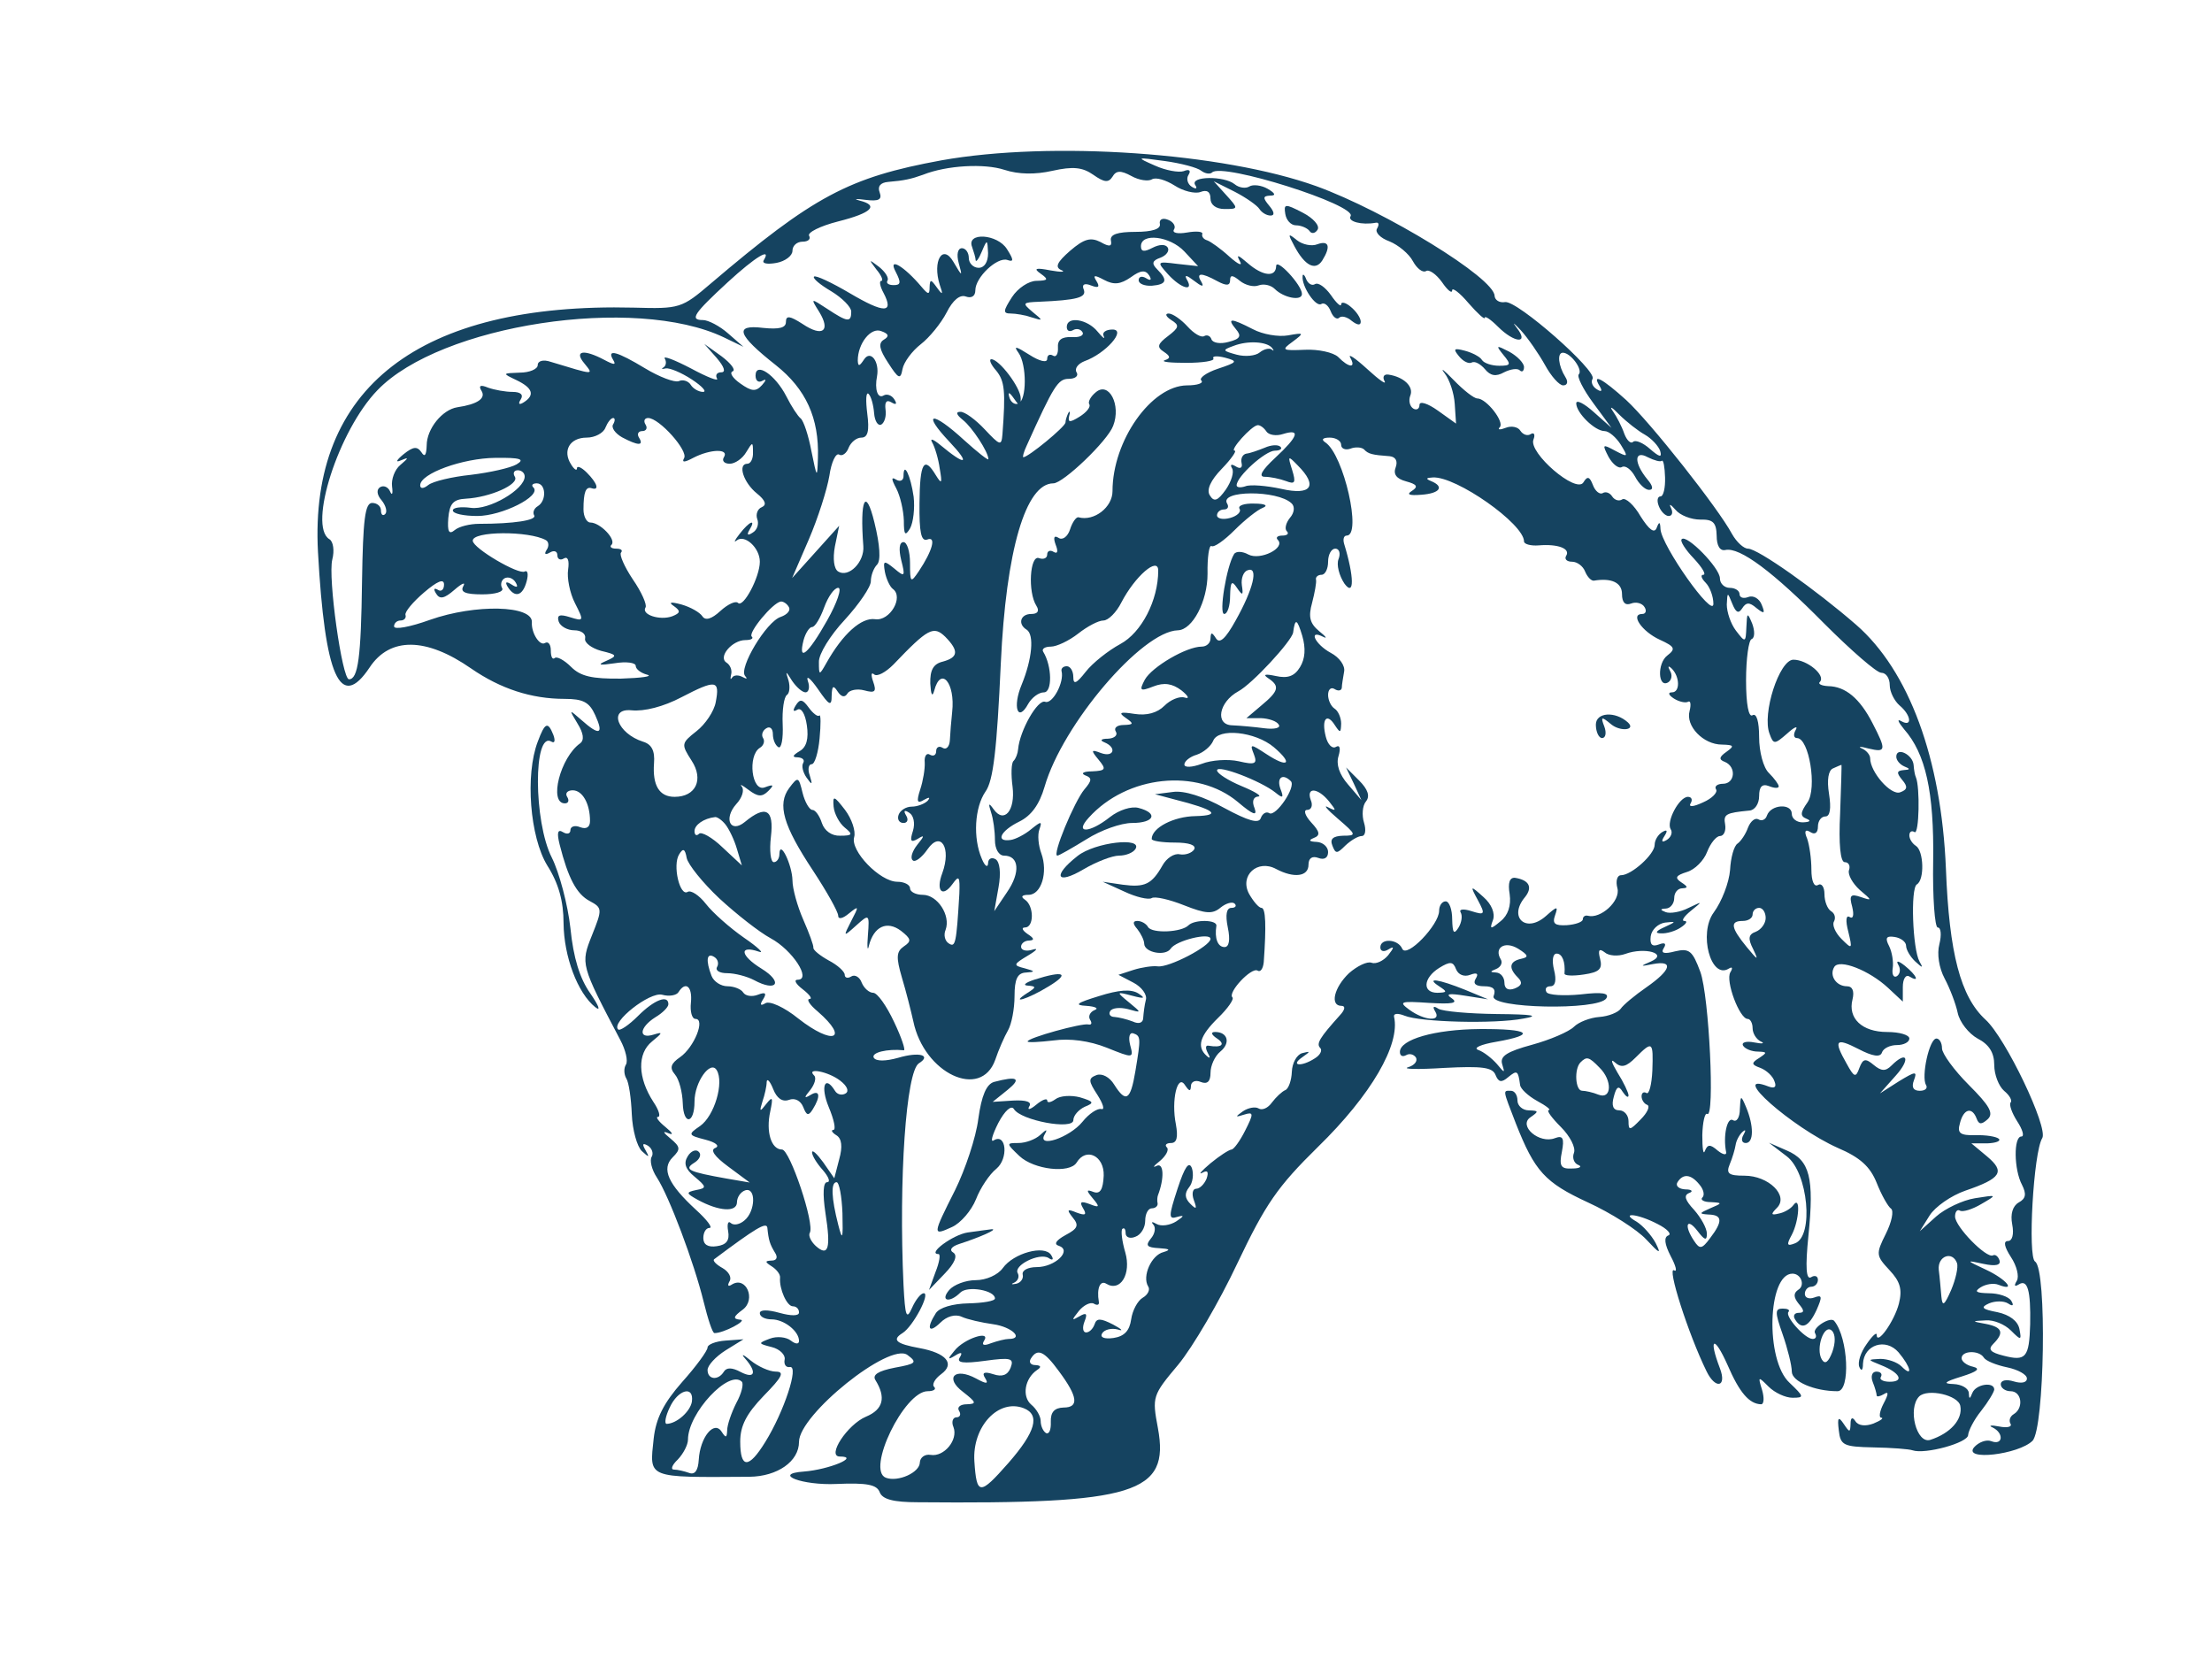   <svg  version="1.0" xmlns="http://www.w3.org/2000/svg"  width="400pt" height="300pt" viewBox="0 0 300 254"  preserveAspectRatio="xMidYMid meet">  <g transform="translate(0,254) scale(0.05,-0.05)" fill="#154360" stroke="none" > <path d="M2496 4589 c-284 -52 -392 -110 -706 -377 -89 -76 -95 -78 -236 -74 -656 16 -994 -245 -967 -748 21 -382 68 -489 158 -354 62 94 173 93 311 -3 90 -62 184 -93 286 -93 57 0 76 -10 94 -50 27 -59 13 -64 -42 -15 -39 34 -39 34 -12 -11 18 -29 21 -50 8 -60 -61 -43 -97 -184 -47 -184 11 0 14 9 7 20 -7 11 1 20 17 20 30 0 53 -41 53 -94 0 -19 -11 -26 -30 -19 -17 7 -30 2 -30 -9 0 -11 -10 -14 -23 -6 -16 10 -19 -2 -10 -38 26 -103 52 -152 92 -173 39 -21 39 -25 7 -105 -35 -88 -35 -89 87 -321 16 -30 24 -64 17 -75 -7 -11 -6 -30 1 -42 8 -12 15 -61 17 -110 2 -48 16 -99 31 -113 22 -20 24 -20 11 3 -11 19 -9 23 7 14 13 -8 18 -24 12 -34 -7 -11 0 -40 16 -64 37 -57 113 -258 143 -380 13 -53 27 -96 33 -96 27 -1 104 40 79 41 -23 2 -22 9 8 31 41 31 10 103 -33 77 -12 -8 -15 -4 -8 9 8 12 -2 30 -21 41 -20 11 -31 23 -26 27 127 95 160 115 163 97 4 -40 8 -51 23 -76 10 -15 6 -25 -10 -25 -21 -1 -21 -4 1 -18 14 -9 26 -24 25 -34 -3 -35 21 -88 39 -88 11 0 19 -8 19 -19 0 -11 -24 -11 -60 -1 -36 10 -60 10 -60 -1 0 -11 16 -19 36 -19 38 0 84 -36 84 -66 0 -11 -11 -10 -25 1 -14 11 -43 14 -64 6 -37 -14 -37 -15 6 -26 24 -6 42 -24 39 -38 -3 -15 4 -25 16 -23 29 5 -18 -137 -75 -229 -51 -83 -77 -83 -77 1 0 48 19 85 72 140 56 57 65 74 37 74 -20 0 -55 16 -77 34 -23 19 -31 22 -17 6 37 -42 30 -64 -14 -41 -26 14 -43 14 -51 1 -17 -28 -50 -25 -50 5 0 14 25 41 55 60 l55 34 -55 -4 c-30 -2 -55 -12 -55 -21 0 -10 -35 -58 -78 -106 -57 -65 -80 -111 -87 -173 -13 -123 -24 -119 293 -117 86 1 152 47 152 107 0 83 277 306 332 266 31 -23 27 -27 -39 -39 -51 -10 -69 -22 -59 -38 33 -53 24 -90 -29 -112 -57 -24 -121 -122 -80 -122 63 0 -33 -40 -110 -46 -99 -7 -5 -43 100 -38 93 4 123 -2 132 -25 8 -22 42 -31 117 -31 665 -6 772 27 735 227 -18 96 -17 100 62 194 44 53 126 193 181 310 87 183 123 235 247 357 163 159 253 314 233 399 -2 10 12 11 32 3 48 -20 275 -26 364 -9 52 9 30 13 -82 14 -84 1 -164 8 -178 16 -15 10 -19 7 -10 -8 20 -32 -32 -29 -79 5 -34 25 -28 27 61 21 69 -4 90 -1 69 14 -21 14 -9 16 41 8 l70 -11 -70 29 c-82 33 -123 39 -80 11 26 -17 25 -19 -5 -20 -47 0 -44 45 5 76 34 21 43 20 52 -4 7 -17 25 -24 43 -17 21 8 27 4 17 -12 -9 -15 0 -23 26 -23 28 0 37 -9 29 -30 -14 -38 321 -45 345 -7 10 16 -12 20 -79 12 -52 -5 -99 -2 -104 7 -6 10 -1 18 12 18 15 0 19 18 11 50 -7 29 -4 50 8 50 17 0 27 -25 24 -61 -1 -7 26 -8 59 -3 48 7 58 17 50 48 -7 27 -3 33 14 20 12 -11 41 -13 63 -5 60 22 133 1 79 -23 -35 -15 -34 -16 6 -8 64 12 56 -18 -20 -71 -36 -25 -71 -54 -79 -66 -8 -11 -37 -23 -65 -25 -29 -2 -64 -16 -78 -30 -15 -15 -73 -40 -128 -55 -77 -21 -99 -35 -92 -59 9 -29 8 -29 -16 0 -15 17 -40 37 -57 43 -17 6 8 17 55 25 126 22 103 40 -50 39 -139 -1 -245 -32 -245 -70 0 -12 8 -16 19 -10 10 6 23 3 30 -7 6 -11 -4 -24 -24 -30 -19 -6 31 -7 111 -2 116 6 148 2 157 -22 9 -22 18 -24 39 -6 27 22 30 20 36 -24 1 -12 25 -34 52 -49 28 -15 44 -28 36 -28 -8 -1 9 -24 37 -52 28 -28 46 -63 40 -79 -6 -15 0 -32 13 -37 13 -5 5 -11 -18 -11 -35 -2 -41 7 -32 51 8 42 3 51 -21 42 -48 -19 -114 38 -75 64 26 18 25 20 -5 21 -19 0 -35 14 -35 30 0 17 -9 30 -20 30 -25 0 -26 6 15 -100 58 -147 89 -181 221 -242 70 -32 150 -83 178 -113 42 -45 47 -47 29 -11 -13 24 -39 53 -58 65 -53 30 3 25 64 -7 30 -15 44 -31 33 -35 -14 -5 -12 -26 7 -63 16 -30 21 -50 11 -44 -24 15 43 -195 99 -309 27 -56 63 -49 41 9 -36 94 -18 103 23 11 37 -86 67 -120 103 -121 9 0 10 20 3 44 -13 42 -12 42 20 10 19 -19 52 -34 73 -34 37 0 36 3 -9 46 -75 69 -67 334 9 334 27 0 40 -37 17 -50 -14 -10 -14 -22 2 -42 18 -21 18 -28 0 -28 -13 0 -18 -9 -11 -20 20 -33 42 -23 66 29 18 41 17 47 -7 38 -16 -6 -29 -1 -29 11 0 12 9 22 20 22 11 0 20 10 20 21 0 12 -10 15 -21 8 -15 -9 -18 30 -8 128 18 177 4 230 -66 260 l-55 24 55 -42 c65 -50 83 -244 25 -266 -25 -10 -27 -5 -10 26 23 44 27 122 5 91 -8 -11 -28 -23 -45 -26 -24 -6 -25 -2 -5 18 36 37 -26 98 -100 98 -48 0 -57 6 -45 35 8 19 16 46 18 59 2 14 12 32 21 40 10 9 11 5 3 -9 -8 -14 -5 -25 7 -25 25 0 25 53 1 110 -16 38 -17 37 -19 -6 0 -26 -10 -41 -21 -34 -18 11 -31 -49 -21 -98 2 -10 -10 -8 -26 5 -23 20 -31 19 -39 -1 -5 -14 -8 7 -8 48 1 40 8 70 15 65 24 -15 6 361 -21 435 -24 65 -34 73 -77 63 -34 -9 -45 -6 -35 10 9 14 3 18 -15 11 -21 -8 -28 0 -25 25 3 21 23 39 44 42 35 4 35 3 -2 -14 -27 -12 -30 -19 -10 -19 17 -1 44 7 60 18 17 11 22 20 11 20 -10 0 -1 14 20 31 37 30 37 30 -7 9 -25 -13 -57 -18 -70 -13 -18 7 -18 10 1 11 14 1 25 16 25 32 0 17 11 30 25 30 18 1 17 5 -3 18 -21 14 -18 21 17 32 24 7 52 35 62 62 10 26 28 48 39 48 12 0 19 16 16 35 -6 32 2 36 74 43 17 1 30 21 30 44 0 29 9 39 30 31 17 -7 30 -7 30 -1 0 6 -13 24 -30 41 -17 16 -30 65 -30 110 0 48 -8 74 -20 67 -12 -8 -20 33 -20 107 0 66 8 123 17 126 10 4 10 25 2 47 -15 36 -16 35 -18 -10 -2 -48 -3 -49 -32 -11 -16 21 -28 57 -28 80 2 39 2 39 17 2 11 -27 19 -31 30 -14 12 19 22 20 44 1 24 -19 27 -17 16 10 -7 19 -26 30 -41 24 -15 -6 -27 -2 -27 9 0 10 -13 19 -30 19 -16 0 -30 13 -30 29 0 32 -102 136 -117 120 -6 -5 11 -32 37 -59 26 -28 39 -50 29 -50 -9 0 -6 -11 7 -24 13 -13 24 -42 24 -65 0 -47 -159 178 -162 229 -1 23 -4 24 -12 3 -7 -17 -23 -5 -49 36 -20 35 -46 58 -56 52 -10 -7 -24 -2 -31 9 -7 11 -20 16 -29 10 -9 -5 -23 6 -30 25 -10 26 -17 28 -29 8 -22 -36 -169 91 -153 131 6 15 2 23 -8 17 -10 -7 -24 -2 -32 10 -7 12 -28 16 -45 9 -18 -7 -26 -6 -18 2 15 16 -41 88 -69 88 -10 0 -42 25 -72 56 -30 31 -43 41 -28 21 15 -19 29 -61 31 -94 l4 -60 -56 40 c-31 22 -56 30 -56 17 0 -12 -9 -17 -19 -11 -11 7 -15 25 -9 40 11 27 -20 57 -67 64 -14 2 -19 -7 -12 -20 7 -13 -17 4 -53 37 -36 33 -60 49 -52 35 19 -33 -4 -32 -37 2 -15 14 -61 24 -102 22 -70 -3 -73 -1 -37 25 36 27 35 28 -15 19 -29 -5 -77 3 -107 19 -68 35 -81 35 -52 0 18 -21 13 -30 -23 -39 -25 -7 -48 -3 -52 8 -3 10 -13 15 -22 10 -9 -6 -32 8 -51 29 -20 22 -46 40 -58 40 -12 0 -9 -9 8 -20 26 -16 24 -23 -10 -49 -32 -24 -35 -34 -13 -48 21 -14 21 -20 3 -26 -13 -5 17 -8 66 -8 50 0 87 6 83 13 -5 8 11 9 35 3 41 -11 39 -14 -21 -34 -36 -12 -59 -29 -51 -36 8 -8 -12 -15 -44 -15 -109 -1 -228 -169 -228 -324 0 -49 -56 -93 -104 -80 -7 2 -19 -15 -26 -37 -7 -22 -23 -34 -35 -26 -14 9 -17 1 -9 -21 8 -20 6 -29 -6 -22 -11 7 -20 3 -20 -8 0 -11 -11 -16 -25 -11 -28 11 -35 -104 -8 -146 10 -16 4 -25 -16 -25 -33 0 -42 -31 -14 -48 24 -15 17 -90 -15 -168 -29 -69 -12 -118 20 -59 11 19 32 35 48 35 26 0 25 80 -2 124 -6 9 5 16 23 16 18 0 56 18 84 40 28 22 62 40 77 40 15 0 40 25 55 55 42 81 113 142 113 98 0 -91 -51 -190 -116 -225 -37 -20 -85 -58 -106 -85 -29 -37 -38 -40 -38 -16 0 18 -9 33 -20 33 -11 0 -18 -7 -16 -15 9 -34 -28 -102 -50 -94 -23 9 -78 -88 -83 -145 -1 -13 -7 -29 -14 -36 -7 -6 -8 -42 -3 -79 9 -73 -26 -114 -58 -69 -15 21 -17 19 -8 -9 7 -20 12 -58 12 -85 0 -28 12 -48 28 -48 46 0 51 -51 9 -112 l-39 -58 13 73 c8 44 4 78 -9 86 -12 7 -23 2 -23 -13 -1 -14 -10 -8 -19 14 -28 64 -22 158 11 206 24 33 35 129 47 393 16 346 76 551 161 551 30 0 166 130 183 176 25 64 -13 137 -53 103 -16 -13 -25 -30 -20 -37 5 -8 -9 -25 -30 -38 -29 -18 -36 -18 -32 1 4 14 3 18 -2 11 -4 -8 -9 -22 -9 -30 -2 -14 -114 -106 -129 -106 -3 0 1 16 10 35 83 184 96 205 129 205 20 0 31 9 24 20 -7 11 4 26 24 34 65 23 130 97 86 97 -20 0 -33 -9 -27 -20 5 -12 -3 -5 -19 14 -31 38 -94 48 -94 14 0 -12 8 -16 19 -10 10 6 23 4 29 -6 6 -10 -9 -17 -33 -15 -31 1 -44 -9 -42 -33 1 -19 -6 -30 -15 -24 -10 6 -18 2 -18 -10 0 -13 -24 -7 -55 13 -41 26 -49 28 -33 6 26 -36 26 -147 -1 -156 -11 -4 -23 5 -27 20 -5 17 0 16 14 -4 19 -27 21 -27 21 0 0 33 -66 120 -90 120 -8 0 -2 -16 15 -35 26 -32 29 -63 19 -195 -3 -36 -7 -35 -54 15 -28 30 -62 55 -75 54 -15 0 -12 -9 8 -25 28 -22 78 -98 78 -120 0 -5 -33 21 -74 58 -99 91 -132 87 -45 -5 66 -70 50 -75 -29 -9 -22 18 -32 21 -24 7 8 -14 19 -50 23 -80 8 -46 6 -49 -12 -20 -36 60 -49 39 -50 -86 -1 -89 5 -118 24 -111 28 11 16 -34 -26 -97 -25 -37 -27 -36 -27 25 0 35 -9 64 -20 64 -13 0 -15 -22 -7 -55 13 -51 11 -53 -21 -26 -32 26 -35 25 -29 -10 4 -21 15 -45 24 -52 35 -25 -9 -100 -54 -93 -42 6 -99 -45 -149 -134 -22 -39 -23 -39 -23 3 -1 24 35 82 79 129 44 48 80 101 80 118 0 18 9 41 19 51 12 12 9 60 -8 129 -27 111 -45 71 -34 -72 4 -49 -45 -98 -77 -78 -13 8 -17 39 -10 77 l13 63 -72 -80 -72 -80 51 118 c28 65 56 153 63 195 6 42 20 71 30 65 9 -6 23 4 29 21 7 17 24 31 39 31 20 0 25 21 18 74 -5 40 -4 67 4 60 8 -8 15 -34 17 -59 2 -25 12 -40 22 -35 10 6 16 26 13 46 -3 23 3 31 18 22 15 -9 18 -5 9 9 -8 13 -23 18 -33 12 -18 -11 -28 19 -20 59 8 45 -20 82 -40 51 -14 -21 -18 -22 -19 -3 0 52 40 103 72 90 23 -8 25 -16 8 -26 -18 -11 -14 -30 13 -71 32 -50 38 -52 44 -19 4 21 29 55 56 76 26 20 62 64 79 97 19 38 41 56 59 49 17 -6 29 1 29 19 0 40 67 103 98 93 20 -7 20 0 -1 33 -29 47 -125 53 -107 7 5 -15 11 -33 11 -41 1 -7 10 5 19 27 16 38 17 38 19 -5 0 -27 -11 -45 -29 -45 -16 0 -30 14 -30 30 0 17 -10 30 -21 30 -13 0 -17 -19 -10 -45 12 -43 11 -43 -16 3 -33 57 -65 3 -42 -70 11 -31 9 -33 -9 -8 -18 25 -21 26 -22 1 0 -24 -4 -24 -25 1 -53 63 -104 93 -79 46 17 -33 16 -41 -6 -41 -16 0 -24 6 -19 14 5 8 -7 27 -26 42 -32 24 -32 24 -8 -8 16 -19 22 -35 15 -35 -7 0 -4 -17 7 -37 33 -63 2 -63 -103 -1 -56 33 -105 56 -110 51 -5 -5 19 -25 53 -45 33 -20 61 -48 61 -62 0 -34 -11 -33 -73 8 -52 34 -52 34 -25 -9 36 -59 10 -78 -51 -37 -39 25 -51 27 -51 6 0 -18 -21 -23 -70 -18 -90 11 -79 -21 39 -114 92 -73 133 -162 129 -284 -2 -64 -3 -63 -20 21 -9 48 -24 93 -33 100 -8 6 -28 36 -44 68 -34 66 -94 106 -94 63 0 -16 9 -23 21 -16 13 7 12 2 -1 -13 -19 -21 -32 -20 -67 5 -23 16 -34 33 -23 37 10 4 -5 24 -34 46 l-53 38 38 -43 c23 -27 29 -44 14 -44 -13 0 -19 -8 -13 -19 6 -10 -30 4 -80 31 -50 26 -86 40 -80 30 6 -10 4 -22 -4 -27 -8 -5 -5 -6 7 -3 12 2 48 -13 80 -34 32 -21 47 -38 34 -38 -13 0 -30 10 -37 21 -7 12 -24 18 -37 12 -13 -5 -60 13 -103 39 -86 52 -119 61 -98 26 10 -16 3 -16 -27 0 -64 34 -94 28 -61 -11 29 -36 32 -36 -103 5 -23 8 -40 3 -40 -10 0 -12 -25 -23 -55 -23 -54 -2 -54 -2 -10 -23 50 -24 57 -46 22 -68 -14 -9 -18 -5 -9 9 9 14 0 23 -25 23 -22 0 -55 6 -75 13 -24 10 -30 6 -20 -10 14 -23 -13 -41 -74 -50 -46 -7 -94 -66 -94 -117 -1 -30 -6 -37 -16 -21 -13 19 -25 18 -55 -6 -22 -18 -25 -26 -9 -19 26 11 26 9 -1 -14 -17 -14 -28 -44 -25 -66 3 -22 0 -29 -6 -15 -6 14 -20 20 -31 13 -11 -7 -10 -23 5 -40 13 -16 18 -35 11 -42 -7 -7 -13 -2 -13 11 0 13 -12 23 -27 23 -22 0 -28 -52 -31 -240 -3 -233 -12 -300 -40 -300 -21 0 -65 313 -51 367 7 27 3 55 -9 62 -66 40 28 333 147 456 193 201 789 292 1061 162 l60 -29 -47 41 c-26 23 -61 41 -77 41 -42 0 -28 20 76 116 85 78 135 108 110 67 -6 -10 11 -13 39 -8 27 5 49 22 49 37 0 16 14 28 31 28 17 0 26 8 20 18 -6 10 34 30 89 44 103 26 126 49 65 64 -19 5 -11 6 19 2 41 -5 51 1 43 23 -7 18 2 30 26 32 49 4 71 9 107 22 73 29 188 35 249 15 43 -14 94 -15 147 -3 63 14 92 11 125 -12 34 -24 47 -25 59 -6 11 19 25 20 58 2 23 -13 52 -17 63 -10 12 7 42 -2 69 -19 26 -17 62 -26 79 -20 20 8 31 1 31 -20 0 -19 17 -32 43 -32 43 0 43 1 5 43 l-38 42 64 -32 c35 -18 69 -42 76 -53 7 -11 22 -20 34 -20 13 0 12 11 -4 30 -20 24 -20 30 3 31 18 0 16 7 -8 21 -19 11 -45 14 -56 7 -11 -7 -32 -4 -45 7 -32 26 -137 25 -121 -2 8 -12 3 -14 -10 -6 -13 8 -18 25 -10 37 8 13 2 18 -15 11 -15 -5 -55 2 -88 17 -59 26 -58 26 30 14 50 -7 100 -20 112 -30 12 -9 27 -11 33 -5 31 31 445 -100 424 -134 -10 -16 34 -28 77 -20 10 2 11 -6 4 -18 -7 -11 10 -29 38 -39 27 -11 60 -38 72 -61 12 -22 30 -36 40 -30 9 6 31 -9 49 -34 17 -25 31 -36 31 -25 0 10 23 -7 50 -39 28 -32 50 -52 50 -45 0 7 18 -5 40 -27 51 -51 97 -54 58 -4 -15 20 -10 16 12 -7 22 -24 55 -72 74 -106 19 -35 44 -63 56 -63 13 0 16 11 7 25 -22 35 -26 75 -8 75 24 0 62 -52 49 -66 -7 -6 13 -46 44 -88 l56 -76 -54 48 c-30 27 -54 39 -54 27 0 -29 57 -85 87 -85 13 0 35 -19 49 -41 24 -39 23 -40 -17 -19 -39 21 -40 20 -20 -19 13 -23 31 -37 41 -31 10 6 28 -7 40 -29 12 -23 31 -41 43 -41 14 0 12 12 -5 32 -42 51 -41 91 1 68 20 -10 39 -15 43 -11 5 4 9 -19 10 -51 1 -32 -5 -58 -14 -58 -9 0 -12 -13 -5 -30 6 -16 20 -30 30 -30 11 0 14 11 7 25 -7 14 -1 11 14 -6 14 -17 48 -30 76 -30 39 1 49 -9 50 -49 0 -31 10 -48 27 -44 44 9 145 -66 302 -225 83 -83 161 -151 175 -151 15 0 26 -17 26 -38 0 -20 14 -48 30 -62 36 -30 40 -68 5 -48 -14 8 -9 -3 9 -25 66 -75 92 -192 89 -403 -2 -112 5 -204 14 -204 10 0 12 -23 5 -51 -8 -30 -1 -73 16 -105 16 -30 34 -77 40 -105 6 -29 34 -64 61 -79 35 -18 51 -43 51 -81 0 -30 14 -65 30 -79 17 -14 26 -30 20 -36 -5 -6 4 -32 20 -57 17 -26 23 -47 13 -47 -24 0 -23 -101 2 -148 14 -28 12 -42 -10 -54 -19 -11 -26 -36 -20 -67 6 -31 0 -51 -13 -51 -15 0 -11 -18 9 -49 18 -27 26 -60 18 -73 -9 -15 -7 -19 6 -11 27 17 37 -18 35 -122 -3 -102 -13 -114 -82 -96 -40 10 -48 19 -31 36 34 34 28 51 -22 61 -45 8 -45 9 -1 11 24 2 58 -12 77 -31 31 -31 33 -31 26 5 -5 24 -30 43 -67 51 -48 9 -53 15 -26 27 19 8 45 8 58 0 15 -10 19 -7 10 8 -8 13 -39 23 -68 23 -40 1 -46 5 -26 18 16 10 40 14 55 8 56 -22 24 17 -38 46 -62 29 -63 30 -8 18 37 -8 54 -4 49 11 -4 12 -13 19 -20 15 -20 -10 -116 88 -116 119 0 15 7 23 15 18 9 -5 38 4 65 20 50 29 50 29 -19 18 -38 -6 -92 -32 -119 -56 l-50 -45 30 48 c17 27 66 61 109 76 111 38 123 58 67 105 l-48 40 48 0 c27 1 43 7 36 14 -8 7 -40 12 -71 11 -48 -1 -57 6 -48 37 11 44 37 51 51 14 7 -19 15 -19 34 -2 19 18 6 41 -58 105 -45 45 -82 96 -82 112 0 17 -8 30 -17 30 -22 0 -47 -117 -32 -142 6 -10 -2 -18 -19 -18 -20 0 -26 11 -18 32 11 29 5 28 -46 -3 l-58 -37 48 54 c47 52 35 79 -13 31 -18 -18 -31 -17 -54 2 -25 21 -33 20 -44 -9 -11 -31 -16 -29 -39 13 -41 72 -34 81 36 45 44 -23 67 -26 72 -11 4 13 25 23 46 23 21 0 38 9 38 20 0 11 -30 20 -68 20 -77 0 -121 42 -106 100 6 25 0 40 -17 40 -33 0 -55 33 -39 59 15 26 107 -10 165 -64 l45 -42 0 45 c0 24 9 39 20 32 33 -20 23 3 -14 33 -19 15 -28 17 -20 3 8 -13 6 -28 -4 -35 -10 -6 -16 5 -13 24 3 19 -2 50 -11 68 -13 25 -9 32 17 28 19 -3 35 -15 35 -27 0 -12 13 -34 28 -48 23 -21 25 -21 13 0 -21 38 -28 224 -8 236 24 14 21 103 -3 118 -11 7 -20 21 -20 32 0 11 7 16 16 10 14 -8 17 138 4 168 -3 6 -6 23 -7 38 -3 32 -53 56 -53 25 0 -11 11 -24 25 -30 18 -7 18 -10 -2 -11 -22 -2 -23 -8 -5 -30 18 -21 16 -30 -6 -38 -28 -11 -92 62 -92 104 0 10 -11 24 -25 30 -14 6 -5 7 20 0 54 -13 55 -5 12 78 -39 76 -83 112 -135 113 -21 1 -33 7 -26 13 19 20 -39 68 -81 68 -43 0 -97 -166 -73 -227 12 -33 15 -33 54 1 22 20 34 25 26 11 -8 -14 -6 -25 4 -25 37 0 62 -154 32 -197 -22 -31 -23 -42 -3 -50 15 -6 11 -10 -10 -11 -19 -1 -35 11 -35 26 0 33 -64 29 -76 -5 -4 -13 -16 -18 -26 -12 -10 6 -24 -5 -32 -25 -7 -20 -22 -42 -32 -49 -11 -7 -21 -43 -23 -81 -3 -38 -25 -96 -50 -130 -47 -64 -9 -206 46 -172 11 7 13 2 5 -11 -16 -26 28 -143 53 -143 8 0 15 -13 15 -28 0 -16 11 -34 25 -41 14 -6 5 -8 -20 -3 -25 5 -40 0 -34 -10 6 -10 27 -18 45 -18 29 -1 29 -3 5 -19 -26 -16 -25 -21 3 -31 18 -7 38 -25 43 -41 7 -17 1 -23 -18 -16 -126 49 71 -125 212 -188 68 -29 99 -57 119 -107 15 -38 35 -73 44 -79 9 -7 2 -41 -16 -77 -31 -62 -30 -67 11 -111 33 -35 40 -59 29 -103 -14 -54 -68 -130 -68 -95 0 9 -14 -4 -31 -29 -18 -25 -28 -56 -22 -70 6 -14 11 -10 11 10 3 59 70 80 109 35 38 -45 45 -79 9 -43 -13 13 -42 23 -65 23 -40 -2 -40 -2 2 -19 58 -23 73 -51 27 -51 -20 0 -33 7 -27 15 5 9 -1 16 -14 16 -13 0 -18 -14 -11 -32 7 -17 12 -36 12 -41 0 -5 10 -3 22 4 15 10 15 1 -1 -29 -12 -23 -15 -43 -7 -43 9 -1 -2 -9 -24 -18 -24 -9 -46 -7 -55 7 -9 14 -15 12 -15 -8 -1 -27 -3 -27 -21 0 -16 24 -20 20 -15 -20 5 -46 15 -50 106 -52 55 -1 109 -5 120 -9 38 -13 170 23 170 47 1 13 18 47 40 74 22 28 39 57 40 65 0 25 -56 17 -67 -10 -8 -20 -10 -20 -11 0 -1 14 -22 26 -47 27 -34 1 -27 7 25 23 48 15 59 24 35 30 -19 4 -35 16 -35 26 0 24 54 25 68 2 6 -10 38 -23 72 -30 33 -7 60 -22 60 -34 0 -13 -17 -16 -40 -9 -23 7 -40 4 -40 -9 0 -11 14 -21 30 -21 34 0 41 -51 10 -70 -12 -7 -16 -20 -10 -30 5 -9 -10 -13 -35 -8 -25 5 -34 3 -20 -3 35 -17 32 -56 -4 -42 -15 6 -39 -3 -53 -19 -34 -42 136 -22 179 20 37 37 45 526 8 549 -23 14 -5 335 22 378 19 32 -112 307 -174 363 -76 70 -111 202 -121 462 -14 337 -113 606 -275 747 -123 107 -301 233 -331 233 -13 0 -35 20 -49 45 -43 80 -251 343 -324 410 -73 66 -107 84 -81 42 9 -15 5 -18 -9 -9 -13 8 -19 22 -13 32 15 24 -231 241 -268 235 -17 -3 -31 6 -32 19 -1 55 -334 259 -546 336 -287 103 -812 139 -1148 79z m1013 -575 c6 -8 5 -10 -2 -4 -7 5 -24 1 -36 -9 -13 -11 -45 -14 -71 -7 -44 12 -45 14 -9 27 44 17 103 13 118 -7z m1141 -265 c21 -12 42 -35 47 -50 6 -21 -2 -19 -31 6 -21 19 -45 29 -52 22 -7 -7 -19 4 -27 25 -7 21 -23 52 -35 69 -12 17 -3 13 19 -10 23 -23 59 -51 79 -62z m-3159 32 c-7 -10 6 -28 27 -40 49 -26 68 -27 52 -1 -7 11 -2 20 10 20 12 0 17 9 10 20 -7 11 -3 20 8 20 34 0 124 -101 110 -123 -8 -14 2 -13 28 1 52 27 111 29 94 2 -7 -11 1 -20 18 -20 16 0 39 16 50 35 20 33 21 33 21 0 1 -19 -7 -35 -17 -35 -31 0 -12 -58 29 -91 26 -21 31 -35 15 -42 -13 -5 -19 -22 -14 -36 6 -15 0 -34 -14 -42 -15 -10 -19 -7 -10 8 22 36 0 27 -30 -12 -15 -19 -19 -28 -9 -20 24 20 71 -22 71 -65 0 -47 -51 -143 -67 -126 -7 7 -31 -4 -54 -25 -27 -25 -46 -30 -55 -16 -8 12 -36 28 -64 36 -33 9 -41 7 -23 -5 21 -15 20 -21 -5 -31 -38 -14 -96 5 -82 27 5 8 -12 47 -39 86 -26 39 -42 76 -36 82 6 7 0 12 -15 12 -15 0 -21 6 -14 12 15 16 -35 68 -65 68 -11 0 -21 18 -21 40 0 53 7 71 25 65 25 -8 17 16 -15 48 -16 16 -30 22 -30 13 0 -9 -9 -3 -18 12 -27 42 -4 82 48 82 25 0 51 14 57 30 7 17 17 30 24 30 6 0 6 -9 0 -19z m2000 -22 c7 -11 30 -15 51 -8 55 17 47 -7 -24 -73 -41 -38 -52 -58 -32 -58 17 0 46 -6 65 -13 28 -11 31 -5 19 34 -14 44 -13 45 17 14 63 -63 42 -93 -50 -72 -46 10 -96 14 -110 8 -15 -5 -27 -4 -27 3 0 27 88 106 117 106 16 0 24 6 17 12 -7 7 -28 6 -48 -3 -20 -8 -45 -17 -56 -18 -11 -2 -18 -14 -15 -28 4 -16 -4 -20 -18 -11 -13 8 -18 6 -11 -6 7 -11 -2 -40 -19 -65 -25 -35 -36 -39 -49 -18 -11 17 2 46 37 82 29 30 46 55 39 55 -17 0 51 76 70 78 7 1 19 -7 27 -19z m229 -41 c0 -12 13 -17 28 -12 15 6 34 5 42 -2 13 -14 24 -17 79 -21 18 -2 25 -15 18 -34 -8 -21 2 -35 32 -43 33 -9 38 -16 18 -29 -18 -11 -9 -15 28 -12 58 4 72 25 30 42 -17 7 -15 10 6 11 71 4 279 -142 279 -196 0 -8 20 -14 45 -12 59 5 98 -10 84 -32 -6 -10 2 -18 18 -18 16 0 34 -14 40 -30 7 -17 19 -29 27 -28 54 9 86 -6 86 -41 0 -26 10 -36 28 -29 15 6 34 1 41 -11 7 -11 4 -21 -7 -21 -38 0 -1 -54 54 -79 46 -21 49 -28 23 -48 -32 -24 -29 -102 3 -82 10 7 13 22 5 35 -7 13 -6 17 4 8 26 -24 28 -74 2 -74 -13 0 -11 -8 6 -19 16 -10 35 -14 43 -10 8 5 10 -8 5 -28 -13 -46 42 -103 99 -103 37 -1 39 -4 14 -22 -23 -16 -24 -24 -5 -31 36 -15 31 -67 -6 -67 -17 0 -27 -8 -21 -17 6 -9 -12 -28 -40 -40 -30 -14 -45 -15 -38 -3 7 11 3 20 -8 20 -27 0 -67 -76 -53 -99 7 -10 1 -25 -12 -33 -15 -9 -18 -5 -7 12 11 17 8 21 -7 12 -13 -8 -23 -25 -23 -39 0 -29 -71 -93 -103 -93 -12 0 -17 -18 -11 -40 10 -39 -52 -95 -91 -84 -8 2 -15 -3 -15 -11 0 -8 -22 -16 -49 -18 -37 -2 -45 5 -36 30 10 29 7 29 -28 -2 -61 -54 -116 -4 -64 58 24 30 13 52 -30 59 -17 2 -23 -15 -17 -50 5 -35 -5 -65 -28 -83 -31 -26 -34 -25 -23 4 7 20 -4 48 -29 70 -41 37 -42 36 -17 -10 23 -43 21 -46 -20 -33 -25 8 -39 6 -33 -4 6 -10 3 -31 -7 -47 -14 -22 -18 -15 -19 26 0 30 -9 55 -20 55 -11 0 -20 -13 -20 -29 0 -43 -100 -147 -113 -116 -13 30 -67 33 -67 4 0 -12 11 -15 25 -6 18 11 18 6 -1 -18 -15 -18 -38 -28 -51 -23 -13 5 -44 -10 -69 -32 -46 -44 -59 -100 -23 -100 13 0 11 -12 -5 -29 -62 -69 -73 -87 -60 -100 7 -7 0 -22 -17 -32 -40 -26 -76 -23 -39 3 27 19 27 20 0 13 -16 -5 -30 -30 -31 -57 -1 -26 -10 -52 -20 -56 -10 -4 -29 -22 -41 -38 -12 -17 -30 -25 -41 -18 -10 6 -32 2 -48 -9 -24 -17 -24 -19 4 -10 29 9 30 4 3 -49 -16 -32 -35 -58 -42 -58 -8 -1 -36 -19 -64 -42 -27 -23 -39 -36 -25 -29 16 9 20 3 13 -18 -7 -17 -21 -31 -32 -31 -11 0 -14 -16 -7 -35 10 -27 8 -30 -11 -11 -17 17 -18 32 -4 50 12 14 15 41 9 59 -9 23 -22 4 -44 -63 -28 -86 -28 -95 0 -86 22 6 20 2 -4 -14 -19 -12 -46 -16 -60 -8 -14 8 -18 7 -10 -2 8 -9 5 -28 -8 -43 -17 -21 -12 -27 26 -29 32 -2 36 -5 13 -12 -37 -9 -66 -74 -47 -105 7 -10 -1 -26 -17 -35 -15 -9 -31 -38 -35 -66 -5 -35 -21 -52 -54 -57 -29 -4 -42 2 -35 14 7 12 29 17 48 12 19 -6 12 1 -14 15 -39 20 -51 20 -57 1 -5 -14 -16 -25 -26 -25 -10 0 -12 15 -5 33 10 25 6 29 -16 16 -24 -14 -24 -12 -1 17 15 18 36 28 46 22 10 -6 17 -4 15 6 -7 41 4 67 23 55 43 -26 77 30 58 96 -10 34 -14 67 -9 72 6 5 10 -1 10 -13 0 -13 14 -18 30 -11 17 6 30 28 30 49 0 21 9 38 20 38 11 0 19 7 18 15 -2 8 -1 20 1 25 20 52 18 101 -4 90 -14 -7 -9 0 10 15 19 16 29 35 21 42 -7 7 -1 13 13 13 18 0 22 18 15 57 -15 74 5 157 28 120 13 -19 17 -20 18 -3 0 14 14 20 30 13 20 -8 30 1 30 28 0 22 13 51 30 65 32 26 23 60 -16 60 -14 0 -12 -8 6 -20 27 -18 14 -29 -26 -22 -10 2 -10 -8 -2 -23 8 -14 7 -18 -4 -8 -31 28 -21 61 35 116 30 29 50 58 44 63 -15 15 58 93 77 82 9 -6 17 6 19 26 8 111 6 166 -7 166 -8 0 -25 20 -38 43 -30 56 26 107 83 76 55 -29 99 -23 99 13 0 20 11 28 30 21 18 -7 30 0 30 18 0 16 -16 30 -35 31 -23 1 -26 5 -9 12 21 8 19 19 -8 48 -19 21 -24 38 -12 38 13 0 18 14 11 30 -15 41 22 38 56 -4 23 -29 23 -31 -3 -18 -16 9 -3 -7 30 -35 57 -49 58 -52 16 -52 -31 -1 -41 -10 -33 -30 10 -26 14 -26 40 0 17 16 39 29 50 29 11 0 14 18 7 41 -7 22 -5 52 6 65 13 16 6 37 -21 64 l-40 40 24 -50 23 -50 -41 48 c-27 31 -37 62 -29 87 7 24 4 35 -8 28 -11 -7 -25 7 -31 31 -14 54 3 75 28 35 16 -24 18 -24 19 5 0 18 -9 39 -20 46 -11 7 -20 26 -20 42 0 17 9 25 20 18 11 -7 21 -5 22 4 0 9 4 31 7 49 4 18 -14 44 -41 58 -48 26 -70 73 -23 49 14 -7 8 1 -12 17 -29 24 -34 44 -22 87 8 31 14 63 12 71 -2 8 6 15 17 15 11 0 20 18 20 40 0 22 10 40 22 40 12 0 17 -14 10 -32 -7 -17 2 -51 18 -75 31 -42 30 21 -1 122 -4 14 -1 25 8 25 47 0 -9 247 -65 285 -14 9 -9 15 13 15 19 0 35 -10 35 -22z m-2525 -60 c-19 -11 -82 -25 -140 -32 -58 -6 -116 -20 -130 -31 -15 -12 -25 -12 -25 -1 0 36 130 83 230 84 77 1 92 -4 65 -20z m25 -37 c0 -40 -110 -104 -165 -96 -30 4 -55 1 -55 -8 0 -10 34 -17 75 -17 75 0 197 61 172 87 -8 7 -3 13 10 13 28 0 31 -53 3 -70 -12 -7 -16 -20 -11 -28 9 -15 -62 -26 -169 -26 -27 0 -61 -8 -74 -19 -18 -15 -23 -5 -20 36 4 45 15 58 54 60 74 4 164 44 150 67 -7 11 -3 20 9 20 11 0 21 -8 21 -19z m2348 -82 c11 -10 9 -29 -5 -45 -12 -15 -17 -34 -9 -41 7 -7 1 -13 -14 -13 -15 0 -21 -6 -14 -13 25 -25 -54 -64 -90 -45 -18 10 -38 11 -44 1 -23 -37 -47 -183 -30 -183 10 0 18 25 18 55 1 44 5 49 21 25 17 -25 20 -24 15 8 -3 21 5 42 18 46 34 12 17 -58 -37 -154 -31 -56 -49 -72 -60 -55 -13 20 -16 20 -17 0 0 -14 -12 -25 -27 -25 -47 0 -152 -62 -174 -101 -18 -34 -15 -37 26 -21 33 13 58 9 86 -12 21 -17 26 -27 10 -22 -16 5 -44 -7 -62 -25 -22 -22 -54 -31 -92 -25 -44 7 -50 4 -27 -12 26 -18 25 -21 -6 -22 -20 0 -31 -9 -24 -20 7 -11 -4 -21 -24 -22 -21 0 -26 -5 -11 -11 39 -16 29 -47 -10 -33 -31 12 -32 9 -8 -20 25 -30 22 -34 -20 -36 -26 0 -35 -6 -21 -12 22 -8 21 -16 -2 -43 -31 -37 -100 -203 -83 -203 5 0 45 23 89 50 44 28 106 50 140 50 68 0 81 30 20 46 -22 6 -60 -6 -88 -28 -63 -50 -110 -51 -65 -2 117 130 332 153 457 48 46 -39 60 -44 51 -19 -9 21 -4 35 11 36 13 1 -10 15 -51 32 -41 17 -75 39 -75 48 0 19 134 -32 179 -68 23 -19 26 -16 15 12 -12 34 7 48 32 23 17 -17 -46 -110 -66 -98 -9 6 -21 -1 -26 -15 -6 -18 -38 -9 -112 31 -63 35 -123 54 -157 49 l-55 -7 60 -16 c123 -31 146 -49 64 -51 -67 -1 -134 -36 -134 -70 0 -6 32 -11 71 -11 44 0 66 -8 59 -21 -7 -11 -27 -18 -44 -15 -17 4 -41 -12 -53 -34 -33 -58 -54 -68 -122 -59 l-61 9 66 -30 c36 -17 74 -26 84 -20 9 6 54 -4 99 -22 66 -26 87 -28 112 -7 16 13 36 19 43 12 7 -7 2 -13 -10 -13 -15 0 -19 -21 -11 -60 8 -38 4 -60 -10 -60 -21 0 -31 27 -25 65 3 19 -66 20 -85 2 -21 -22 -111 -26 -124 -6 -6 11 -21 19 -33 19 -14 0 -15 -8 0 -25 11 -14 21 -34 21 -45 1 -27 65 -39 81 -15 16 25 122 51 122 30 0 -22 -128 -89 -162 -84 -15 2 -49 -3 -74 -11 l-46 -15 46 -24 c25 -13 43 -37 38 -53 -4 -15 -7 -40 -8 -54 0 -16 -13 -21 -32 -12 -18 7 -43 13 -56 14 -13 0 -19 9 -13 18 6 10 30 12 54 6 43 -12 43 -12 3 21 -39 32 -39 33 10 20 38 -10 42 -8 19 7 -22 14 -60 11 -120 -8 -69 -21 -78 -28 -39 -30 28 -2 39 -8 25 -13 -14 -6 -20 -19 -14 -29 7 -11 5 -17 -5 -15 -19 5 -186 -41 -186 -52 0 -4 36 -2 79 3 50 7 110 -1 163 -22 82 -33 83 -33 72 8 -6 24 -2 39 9 36 24 -8 24 -14 7 -116 -15 -90 -29 -98 -65 -41 -14 23 -37 35 -54 29 -26 -10 -25 -18 3 -61 17 -27 23 -46 12 -43 -12 3 -38 -14 -58 -39 -40 -49 -140 -82 -116 -39 10 17 6 17 -13 -1 -15 -14 -45 -25 -67 -25 -38 0 -38 -1 3 -40 45 -42 154 -54 175 -20 29 48 85 21 83 -40 -2 -43 -11 -57 -31 -50 -23 9 -23 5 -2 -20 22 -26 20 -29 -10 -17 -27 10 -32 7 -20 -13 12 -20 7 -23 -20 -13 -29 12 -31 9 -12 -15 20 -24 16 -34 -22 -54 -29 -16 -37 -28 -20 -33 41 -14 -12 -65 -68 -65 -27 0 -46 -10 -43 -23 3 -12 -6 -25 -20 -28 -15 -3 -17 -1 -5 4 11 6 15 18 10 28 -15 24 66 64 94 47 13 -9 17 -5 8 9 -20 32 -115 6 -148 -40 -15 -21 -51 -37 -83 -37 -31 0 -67 -14 -81 -30 -29 -34 1 -41 34 -8 22 22 106 7 106 -18 0 -8 -37 -14 -81 -15 -49 -1 -89 -13 -100 -30 -30 -47 -22 -64 14 -29 19 19 45 27 65 18 17 -8 61 -18 97 -23 57 -8 95 -45 47 -45 -10 0 -34 -6 -54 -13 -22 -9 -30 -6 -21 8 21 33 -62 6 -91 -31 -22 -26 -21 -29 2 -15 19 12 24 10 14 -6 -10 -16 11 -19 77 -10 80 11 90 8 79 -21 -9 -23 -26 -29 -53 -20 -28 9 -36 5 -25 -12 11 -18 5 -19 -28 -1 -65 35 -97 2 -40 -41 41 -32 43 -37 12 -38 -20 0 -31 -9 -24 -20 7 -11 3 -20 -8 -20 -11 0 -16 -14 -9 -30 15 -39 -29 -92 -70 -85 -18 3 -32 -8 -33 -23 0 -31 -67 -61 -104 -47 -61 23 56 265 128 265 18 0 27 6 20 13 -8 7 2 25 21 39 44 32 16 65 -66 80 -71 13 -86 25 -52 46 32 20 86 122 65 122 -9 0 -25 -20 -36 -45 -17 -38 -21 -26 -26 70 -15 326 8 654 47 679 40 25 1 36 -63 17 -39 -11 -68 -11 -75 0 -9 16 41 28 92 23 6 -1 -7 39 -30 87 -23 49 -51 89 -64 89 -12 0 -28 14 -35 31 -6 17 -21 26 -32 19 -11 -7 -20 -4 -20 5 0 10 -22 30 -49 44 -27 15 -48 32 -47 39 1 7 -13 45 -31 86 -18 41 -33 95 -33 120 -1 48 -39 127 -40 81 0 -14 -8 -25 -17 -25 -10 0 -14 35 -9 78 10 84 -16 98 -80 45 -44 -36 -66 10 -26 55 18 19 25 43 17 53 -8 10 1 5 21 -10 28 -21 41 -22 60 -3 19 19 16 21 -11 11 -40 -15 -53 97 -15 121 12 7 16 21 10 30 -6 9 -2 23 10 30 11 7 20 -1 20 -18 0 -16 7 -34 17 -40 9 -5 15 26 13 70 -2 44 4 84 13 90 8 5 10 25 5 44 -10 31 -9 31 11 -1 13 -19 31 -35 41 -35 10 0 14 16 7 35 -6 19 8 8 31 -25 35 -51 42 -54 42 -20 1 30 5 33 18 13 11 -17 22 -20 30 -7 6 11 30 16 52 10 33 -9 38 -4 27 27 -7 20 -6 30 3 22 9 -8 35 6 59 30 106 111 123 120 159 85 42 -43 40 -63 -8 -76 -29 -7 -39 -26 -38 -67 2 -34 6 -43 12 -22 20 77 65 24 55 -65 -3 -27 -6 -66 -7 -86 -1 -20 -11 -31 -22 -24 -11 7 -20 2 -20 -10 0 -12 -8 -17 -19 -11 -10 7 -18 -4 -16 -24 1 -19 -5 -56 -14 -83 -12 -37 -9 -44 12 -31 16 9 20 8 11 -3 -9 -9 -31 -18 -49 -18 -17 0 -35 -11 -40 -25 -5 -14 2 -25 15 -25 12 0 16 10 8 23 -9 15 -5 18 10 8 13 -8 18 -32 11 -55 -10 -31 -7 -37 14 -25 22 14 22 10 -1 -18 -15 -19 -22 -40 -14 -47 7 -8 28 8 46 34 40 57 73 4 45 -73 -21 -55 0 -77 31 -34 20 28 23 24 21 -30 -9 -152 -12 -165 -32 -152 -12 7 -17 26 -10 42 16 44 -25 107 -70 107 -21 0 -39 9 -39 20 0 11 -18 20 -39 20 -53 0 -145 95 -132 137 5 18 -7 55 -28 83 -34 44 -38 45 -35 10 2 -22 18 -51 34 -64 26 -21 24 -25 -14 -25 -26 -1 -48 15 -56 39 -7 22 -20 40 -29 40 -9 0 -23 24 -30 52 -12 50 -14 51 -41 15 -37 -50 -19 -114 73 -253 42 -64 77 -126 77 -138 0 -12 14 -9 33 7 31 25 31 23 7 -23 -25 -49 -25 -50 15 -14 40 36 41 36 36 -30 -3 -36 -1 -51 3 -32 15 59 55 78 98 46 32 -25 33 -32 9 -48 -23 -16 -24 -33 -6 -95 13 -43 28 -103 35 -134 33 -160 207 -242 251 -118 10 30 28 71 39 90 11 19 20 66 20 105 0 52 9 71 35 72 29 2 29 4 -4 13 -36 9 -35 12 10 39 27 16 33 24 14 18 -19 -6 -35 -2 -35 9 0 10 11 19 25 19 17 1 15 7 -5 20 -16 11 -20 20 -8 20 28 0 28 66 0 85 -14 9 -10 15 11 15 39 0 60 69 39 127 -9 24 -12 57 -6 73 9 26 6 26 -25 1 -19 -16 -48 -31 -63 -33 -48 -7 -31 28 26 56 37 18 62 52 78 107 55 191 298 476 408 479 45 1 91 89 91 173 -1 51 5 89 12 85 8 -5 39 17 71 49 31 31 70 62 86 68 18 7 7 13 -26 13 -31 1 -51 -6 -45 -16 6 -9 -7 -22 -29 -28 -22 -6 -40 -2 -40 8 0 10 10 18 21 18 12 0 16 8 10 18 -25 41 154 42 197 1z m-2283 -113 c9 -5 10 -19 2 -30 -8 -13 -4 -16 10 -8 13 8 23 4 23 -8 0 -12 9 -17 20 -10 12 7 17 -6 13 -34 -4 -25 5 -72 21 -103 28 -55 27 -56 -15 -43 -32 10 -41 7 -35 -13 5 -15 27 -27 48 -27 21 0 36 -11 33 -25 -3 -13 20 -30 49 -38 50 -12 51 -15 15 -31 -28 -12 -21 -14 26 -7 36 6 65 2 65 -8 0 -10 16 -22 35 -27 19 -5 -17 -10 -80 -12 -89 -1 -124 7 -153 36 -21 21 -44 33 -50 27 -7 -6 -12 4 -12 23 0 19 -8 29 -18 23 -16 -10 -42 31 -40 63 4 53 -173 57 -312 8 -61 -22 -110 -31 -110 -20 0 10 9 18 20 18 11 0 18 8 15 17 -3 9 23 40 57 69 41 35 61 43 61 24 0 -16 -9 -23 -19 -16 -12 7 -14 2 -5 -12 11 -18 25 -15 56 12 23 20 35 25 27 11 -10 -18 6 -25 58 -25 40 0 67 8 61 19 -6 10 -3 24 7 30 11 6 26 1 34 -12 9 -15 5 -18 -12 -7 -17 11 -21 8 -12 -7 22 -35 46 -28 58 17 6 22 3 35 -6 30 -18 -11 -158 71 -159 94 -2 30 172 31 224 2z m861 -246 c-58 -103 -90 -130 -72 -60 6 22 18 40 26 40 9 0 25 27 37 60 12 33 31 60 43 60 12 0 -3 -45 -34 -100z m-117 41 c6 -10 -5 -23 -25 -30 -44 -14 -130 -158 -109 -181 8 -9 5 -10 -8 -3 -13 7 -27 6 -32 -2 -5 -8 -6 -4 -3 9 4 14 -3 30 -14 37 -27 17 17 69 58 69 17 0 26 5 19 11 -11 12 64 103 89 107 7 1 19 -6 25 -17z m1565 -184 c-17 -28 -38 -35 -74 -27 -33 7 -41 5 -23 -7 36 -24 32 -39 -21 -83 l-46 -39 44 0 c24 -1 49 -9 55 -20 7 -10 -13 -15 -44 -11 -30 4 -74 8 -98 9 -54 1 -42 71 18 104 42 22 163 153 168 180 6 45 12 43 28 -10 11 -38 9 -70 -7 -96z m-1789 -107 c-5 -28 -32 -68 -59 -89 -47 -37 -47 -40 -15 -90 38 -58 13 -111 -52 -111 -47 0 -68 35 -63 103 3 38 -7 58 -34 66 -78 25 -107 103 -35 96 39 -4 98 11 153 40 106 55 118 53 105 -15z m1709 -138 c60 -51 44 -65 -23 -21 -49 32 -51 32 -38 -1 11 -29 4 -33 -47 -21 -32 7 -83 4 -113 -8 -30 -11 -53 -12 -53 -2 0 10 17 24 38 30 21 7 43 26 50 42 15 41 129 29 186 -19z m1734 -202 c-5 -96 1 -150 14 -150 12 0 18 -11 13 -25 -4 -13 11 -40 33 -60 38 -32 39 -34 4 -22 -32 11 -37 6 -27 -30 6 -25 3 -38 -8 -31 -11 7 -13 -11 -4 -45 13 -54 12 -55 -21 -22 -19 19 -29 43 -23 53 6 11 3 25 -9 32 -11 7 -20 30 -20 52 0 22 -9 35 -20 28 -12 -7 -20 13 -20 47 0 33 -6 75 -13 95 -10 23 -6 30 10 20 14 -9 23 -2 23 17 0 17 10 31 23 31 14 0 18 24 11 69 -7 43 -2 72 12 78 13 6 25 11 26 11 1 1 -1 -65 -4 -148z m-3413 -35 c11 -14 27 -47 35 -75 l15 -50 -59 55 c-32 31 -65 49 -72 42 -8 -8 -14 -4 -14 8 0 19 28 39 63 43 6 1 21 -9 32 -23z m-19 -226 c52 -48 122 -103 157 -122 67 -36 126 -127 83 -127 -13 0 -6 -13 15 -29 22 -17 31 -30 21 -30 -10 -1 1 -18 25 -38 99 -86 47 -105 -59 -22 -43 35 -88 55 -101 47 -15 -9 -18 -5 -7 12 12 19 7 23 -16 14 -18 -7 -38 -4 -45 7 -6 10 -28 19 -48 19 -20 0 -42 14 -49 32 -18 47 -15 72 8 58 12 -7 15 -21 9 -31 -6 -11 8 -19 31 -19 24 0 61 -10 82 -21 70 -38 91 -7 23 35 -65 40 -70 73 -8 52 18 -7 -2 13 -46 43 -43 30 -95 76 -116 103 -21 27 -46 43 -56 37 -24 -15 -47 82 -26 115 12 20 18 17 23 -11 4 -20 49 -76 100 -124z m3204 -60 c0 -16 -13 -35 -30 -42 -23 -8 -25 -21 -8 -54 17 -36 14 -34 -20 7 -49 60 -52 80 -12 80 17 0 30 9 30 20 0 11 9 20 20 20 11 0 20 -14 20 -31z m-749 -125 c-36 -8 -39 -28 -10 -57 15 -15 13 -25 -10 -34 -19 -7 -31 -1 -31 18 0 16 -11 30 -25 31 -20 1 -20 3 0 11 14 6 20 19 14 29 -22 36 12 58 53 33 32 -20 33 -26 9 -31z m-2542 -134 c-3 -27 3 -50 14 -50 31 0 -4 -87 -47 -117 -29 -20 -33 -33 -16 -53 13 -15 23 -55 24 -88 2 -69 36 -64 36 5 0 60 49 128 68 96 23 -38 -7 -140 -51 -171 -38 -26 -37 -28 17 -42 31 -8 44 -19 30 -25 -17 -6 -3 -26 39 -57 l66 -49 -70 12 c-118 21 -133 28 -99 49 16 10 22 25 13 33 -8 9 -24 3 -34 -14 -13 -21 -7 -39 21 -62 37 -31 38 -35 5 -41 -32 -7 -31 -10 5 -30 64 -35 119 -39 120 -8 0 16 11 32 25 37 34 11 32 -64 -2 -92 -15 -13 -33 -16 -42 -8 -8 8 -12 -3 -8 -25 5 -28 -5 -42 -35 -46 -27 -4 -41 5 -41 25 0 17 8 31 19 31 11 0 -8 25 -41 55 -86 79 -107 126 -72 161 25 25 24 32 -7 58 -22 18 -25 24 -6 16 17 -7 13 1 -9 19 -21 17 -31 31 -23 31 9 0 3 21 -14 46 -48 74 -50 148 -4 185 33 27 34 30 5 21 -48 -15 -44 22 5 53 22 13 40 31 40 40 0 30 -43 14 -93 -36 -28 -28 -56 -47 -61 -41 -22 22 97 116 135 106 21 -6 44 -2 50 8 22 35 43 17 38 -32z m2944 -208 c-2 -43 -10 -74 -18 -69 -8 5 -15 1 -15 -10 0 -11 8 -23 17 -26 10 -4 1 -24 -20 -45 -33 -34 -37 -35 -37 -5 0 18 -13 33 -28 33 -19 0 -25 14 -17 42 8 31 15 35 27 15 10 -15 18 -20 18 -11 0 8 -15 40 -34 70 -18 30 -22 44 -8 31 20 -18 35 -14 64 15 52 52 54 49 51 -40z m-162 9 c40 -39 38 -99 -3 -83 -17 7 -40 12 -50 12 -21 0 -25 67 -5 87 19 19 26 17 58 -16z m-2325 -40 c21 -16 28 -32 17 -39 -11 -7 -26 -4 -33 8 -31 50 -45 13 -19 -50 16 -38 23 -70 14 -70 -8 0 -4 -8 9 -16 17 -10 20 -35 9 -74 l-15 -58 -34 49 c-19 26 -34 40 -34 30 0 -10 15 -34 33 -54 18 -21 24 -37 13 -37 -12 0 -14 -35 -5 -95 17 -108 9 -135 -30 -100 -15 14 -23 32 -18 40 16 26 -61 255 -85 255 -33 0 -50 54 -36 117 9 43 7 47 -12 23 -20 -26 -22 -25 -12 7 7 20 13 47 13 60 1 12 10 3 20 -22 11 -28 28 -40 48 -33 18 7 36 -2 44 -22 10 -26 16 -28 29 -7 25 40 22 62 -7 44 -20 -12 -20 -8 0 16 13 17 19 37 11 44 -25 25 44 12 80 -16z m2631 -318 c13 -15 17 -33 9 -40 -7 -7 5 -14 26 -14 36 -2 36 -3 -2 -19 -34 -15 -35 -17 -5 -19 43 -1 44 -21 5 -72 -25 -34 -32 -35 -49 -9 -32 47 -23 74 10 31 22 -29 29 -31 29 -9 0 17 -18 49 -39 73 -28 30 -33 45 -15 52 13 5 8 11 -12 11 -20 1 -31 11 -24 22 17 27 41 25 67 -7z m-2624 -88 c2 -80 0 -86 -13 -35 -21 82 -23 130 -5 130 8 0 16 -43 18 -95z m3413 -153 c4 -12 -4 -49 -18 -82 -21 -48 -27 -52 -30 -20 -2 22 -5 59 -8 82 -4 42 42 59 56 20z m-2750 -331 c58 -78 62 -111 14 -111 -28 -1 -40 -14 -39 -44 1 -24 -5 -39 -15 -34 -9 6 -16 22 -16 37 0 14 -13 37 -29 50 -29 25 -20 80 18 106 14 9 12 14 -5 15 -15 0 -21 9 -14 20 20 32 40 24 86 -39z m-971 -32 c6 -7 -1 -36 -17 -65 -15 -30 -28 -67 -28 -84 -1 -23 -4 -24 -17 -4 -23 36 -66 -17 -70 -86 -2 -33 -12 -47 -30 -40 -14 5 -35 10 -46 10 -11 0 -6 14 12 31 17 18 31 45 31 61 0 81 126 216 165 177z m-153 -61 c-5 -30 -46 -67 -77 -68 -8 0 -4 23 9 50 25 55 75 69 68 18z m3884 -13 c8 -41 -30 -84 -92 -104 -42 -13 -70 96 -34 133 26 25 120 4 126 -29z m-2868 -7 c51 -20 37 -72 -47 -168 -88 -100 -97 -99 -104 5 -7 106 73 193 151 163z"/> <path d="M4500 2861 c0 -22 9 -41 19 -41 11 0 14 16 7 35 -12 31 -9 32 21 7 28 -23 77 -18 51 6 -39 35 -98 31 -98 -7z"/> <path d="M2050 2920 c-10 -16 -8 -21 5 -13 12 7 24 -13 29 -48 6 -41 -1 -67 -22 -79 -22 -13 -24 -19 -6 -19 15 -1 22 -8 17 -17 -6 -9 -1 -29 10 -45 17 -24 19 -23 10 6 -7 19 -4 35 6 35 9 0 20 35 24 79 4 43 4 75 -1 70 -4 -5 -19 6 -32 24 -19 26 -27 28 -40 7z"/> <path d="M2913 2459 c-78 -61 -65 -90 18 -41 39 23 88 42 109 42 21 0 43 9 50 20 24 38 -124 21 -177 -21z"/> <path d="M2780 2080 c-27 -9 -36 -17 -20 -18 27 -2 27 -5 0 -22 -58 -37 0 -20 65 20 66 40 46 49 -45 20z"/> <path d="M2657 1767 c-23 -7 -38 -41 -48 -113 -7 -57 -40 -155 -71 -218 -70 -139 -70 -141 -9 -113 26 12 59 50 73 85 13 34 41 76 62 93 38 31 31 111 -8 87 -11 -7 -4 17 14 53 20 38 40 56 48 43 21 -35 182 -65 182 -34 0 14 16 32 35 41 30 12 28 16 -15 29 -27 7 -61 5 -75 -6 -14 -10 -25 -12 -25 -4 0 8 -15 3 -34 -13 -18 -15 -28 -17 -21 -5 9 14 -9 20 -49 18 l-63 -4 46 37 c43 35 30 43 -42 24z"/> <path d="M2576 1306 c-45 -7 -125 -66 -89 -66 7 0 3 -25 -9 -55 l-20 -55 48 50 c31 32 40 55 27 64 -14 8 -7 19 18 27 62 20 121 46 99 45 -11 -1 -44 -6 -74 -10z"/> <path d="M3549 4425 c3 -19 17 -35 33 -35 15 0 34 -8 41 -17 6 -10 18 -8 25 4 7 12 -13 35 -46 52 -54 28 -58 27 -53 -4z"/> <path d="M3165 4394 c3 -15 -23 -24 -75 -24 -55 0 -78 -8 -75 -26 4 -19 -4 -21 -32 -5 -30 15 -50 10 -93 -27 -40 -35 -47 -50 -27 -59 15 -6 0 -7 -33 -1 -46 9 -53 6 -30 -10 25 -18 23 -21 -13 -22 -23 0 -57 -22 -75 -50 -27 -42 -28 -50 -4 -50 16 0 45 -5 65 -12 35 -11 35 -10 2 17 -32 27 -31 29 20 31 116 5 146 13 137 37 -7 16 2 21 22 13 23 -9 28 -5 17 13 -12 19 -7 20 23 4 30 -16 50 -14 82 8 30 22 45 23 56 6 9 -14 5 -18 -9 -9 -13 8 -23 5 -23 -6 0 -11 18 -18 40 -17 46 4 50 17 17 50 -18 18 -16 27 10 36 18 7 28 21 22 31 -7 11 -26 10 -47 -1 -25 -13 -35 -12 -35 5 0 42 89 31 133 -16 l42 -45 -64 7 c-63 8 -63 7 -28 -32 40 -44 81 -55 57 -15 -8 15 1 12 23 -5 22 -17 31 -20 23 -5 -19 30 -3 32 48 4 28 -15 39 -14 39 3 0 17 8 16 30 -2 16 -13 42 -20 57 -14 16 6 38 1 50 -11 27 -27 83 -38 83 -15 0 27 -79 112 -79 85 -1 -35 -41 -31 -88 10 -29 25 -35 27 -23 5 9 -16 -5 -10 -32 14 -26 24 -57 46 -68 50 -11 3 -18 12 -15 20 2 7 -19 9 -47 4 -29 -5 -46 -1 -40 9 7 10 -2 24 -18 30 -17 7 -28 1 -25 -13z"/> <path d="M3577 4326 c32 -60 64 -76 85 -44 27 43 21 63 -15 50 -17 -7 -46 -1 -63 13 -27 22 -28 20 -7 -19z"/> <path d="M3602 4234 c-3 -31 40 -95 57 -85 9 6 22 -4 29 -22 7 -18 19 -27 26 -20 7 7 24 3 39 -10 17 -13 27 -14 27 -2 0 11 -13 31 -30 45 -16 14 -30 17 -30 8 0 -9 -14 3 -31 28 -18 25 -39 40 -49 34 -9 -6 -21 1 -27 15 -5 14 -11 18 -11 9z"/> <path d="M4081 3989 c13 -16 30 -24 39 -19 9 5 26 -4 40 -20 17 -21 34 -24 59 -10 20 10 41 13 48 6 7 -7 13 -2 13 10 0 12 -20 33 -45 47 -41 21 -42 20 -18 -10 24 -29 23 -33 -13 -33 -23 0 -47 8 -53 18 -5 9 -29 22 -52 28 -34 9 -37 6 -18 -17z"/> <path d="M2380 3622 c0 -13 -10 -18 -22 -11 -16 10 -16 3 0 -27 12 -23 22 -67 23 -98 0 -44 4 -49 19 -24 10 18 15 62 11 97 -9 64 -31 111 -31 63z"/> <path d="M1260 2809 c-39 -102 -24 -292 29 -379 35 -55 50 -110 50 -177 1 -102 43 -214 97 -257 18 -14 11 4 -15 42 -32 45 -52 109 -61 200 -8 72 -34 170 -57 216 -56 110 -57 389 -1 355 10 -6 12 3 6 20 -17 43 -26 39 -48 -20z"/> <path d="M5072 994 c15 -43 28 -95 28 -114 0 -30 69 -60 140 -60 40 0 33 163 -10 215 -11 15 -68 -21 -59 -37 6 -10 3 -18 -7 -18 -24 0 -87 71 -74 83 5 6 -3 10 -18 10 -24 0 -24 -11 0 -79z m152 -54 c-12 -31 -22 -39 -32 -23 -20 33 7 112 31 88 11 -11 11 -37 1 -65z"/> </g> </svg> 